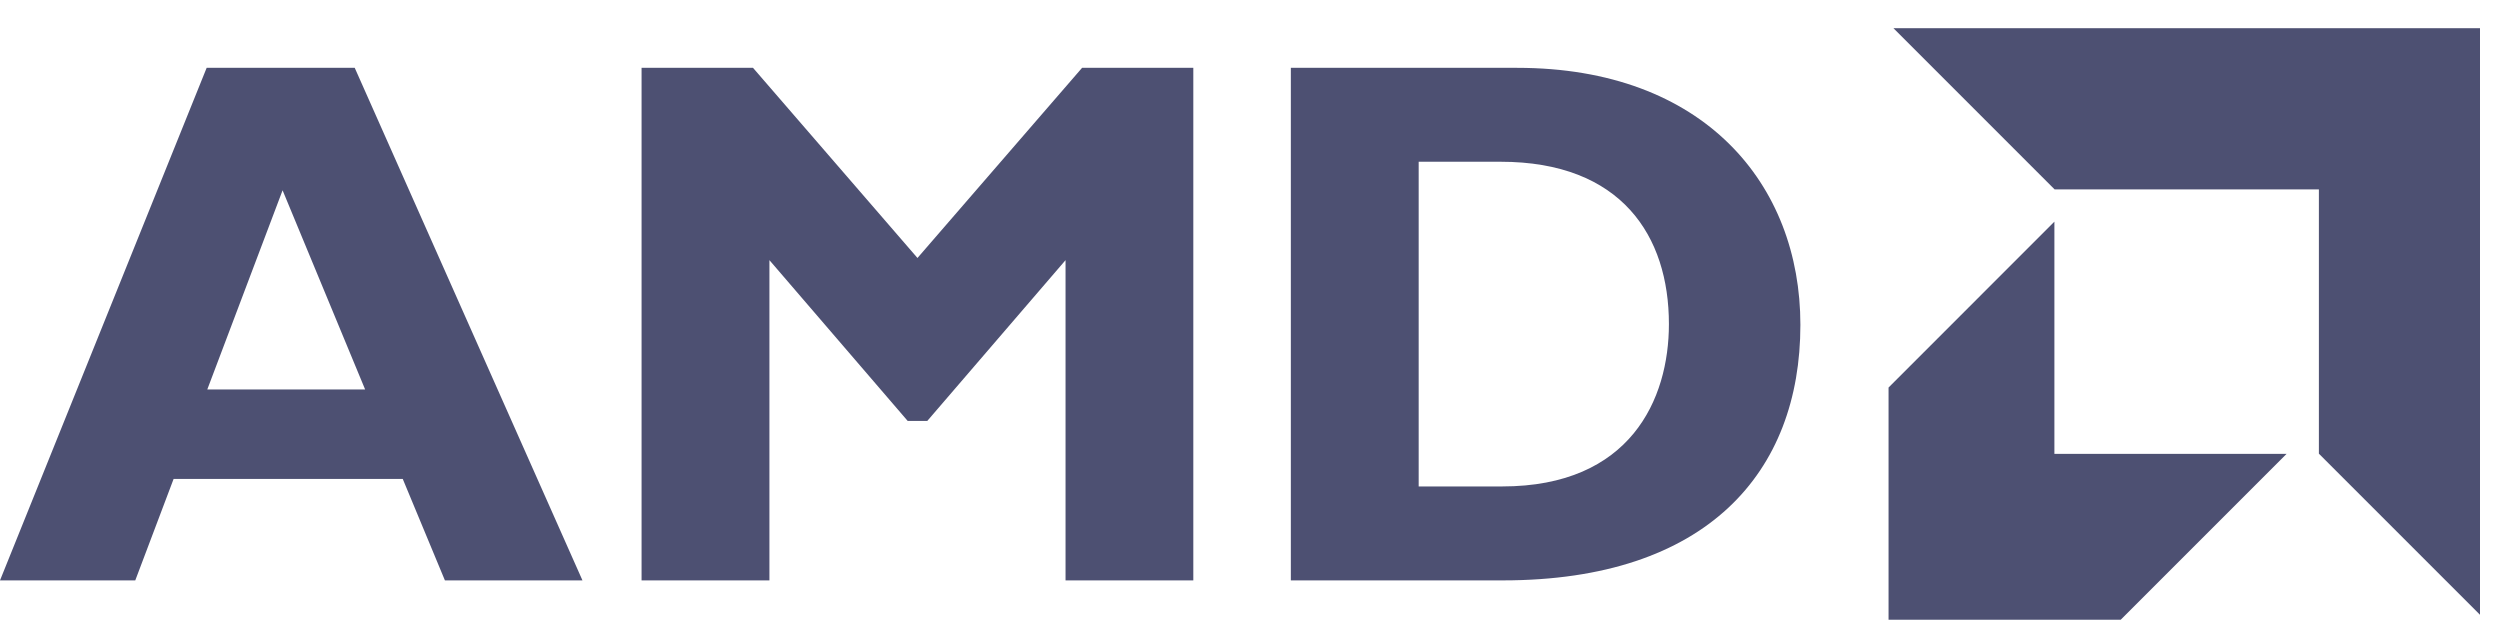 <svg xmlns="http://www.w3.org/2000/svg" width="83" height="21" viewBox="0 0 83 21" fill="none"><path d="M19.338 19.269H14.771L13.371 15.9H5.764L4.491 19.269H0L6.861 2.252H11.777L19.338 19.269ZM9.382 6.318L6.882 12.93H12.122L9.382 6.318ZM35.925 2.252H39.618V19.269H35.376V8.637L30.785 13.976H30.136L25.545 8.637V19.269H21.3V2.252H25L30.46 8.565L35.925 2.252ZM50.367 2.252C56.58 2.252 59.773 6.119 59.773 10.785C59.773 15.675 56.679 19.269 49.893 19.269H42.856V2.252H50.367ZM47.1 16.15H49.869C54.136 16.15 55.408 13.25 55.408 10.759C55.408 7.839 53.836 5.37 49.819 5.37H47.1V16.15ZM68.212 6.287L62.863 0.937H82.336V20.411L76.987 15.062V6.287H68.212ZM68.206 7.359L62.7 12.866V20.575H70.408L75.915 15.068H68.206V7.359Z" fill="#4D5072"></path></svg>